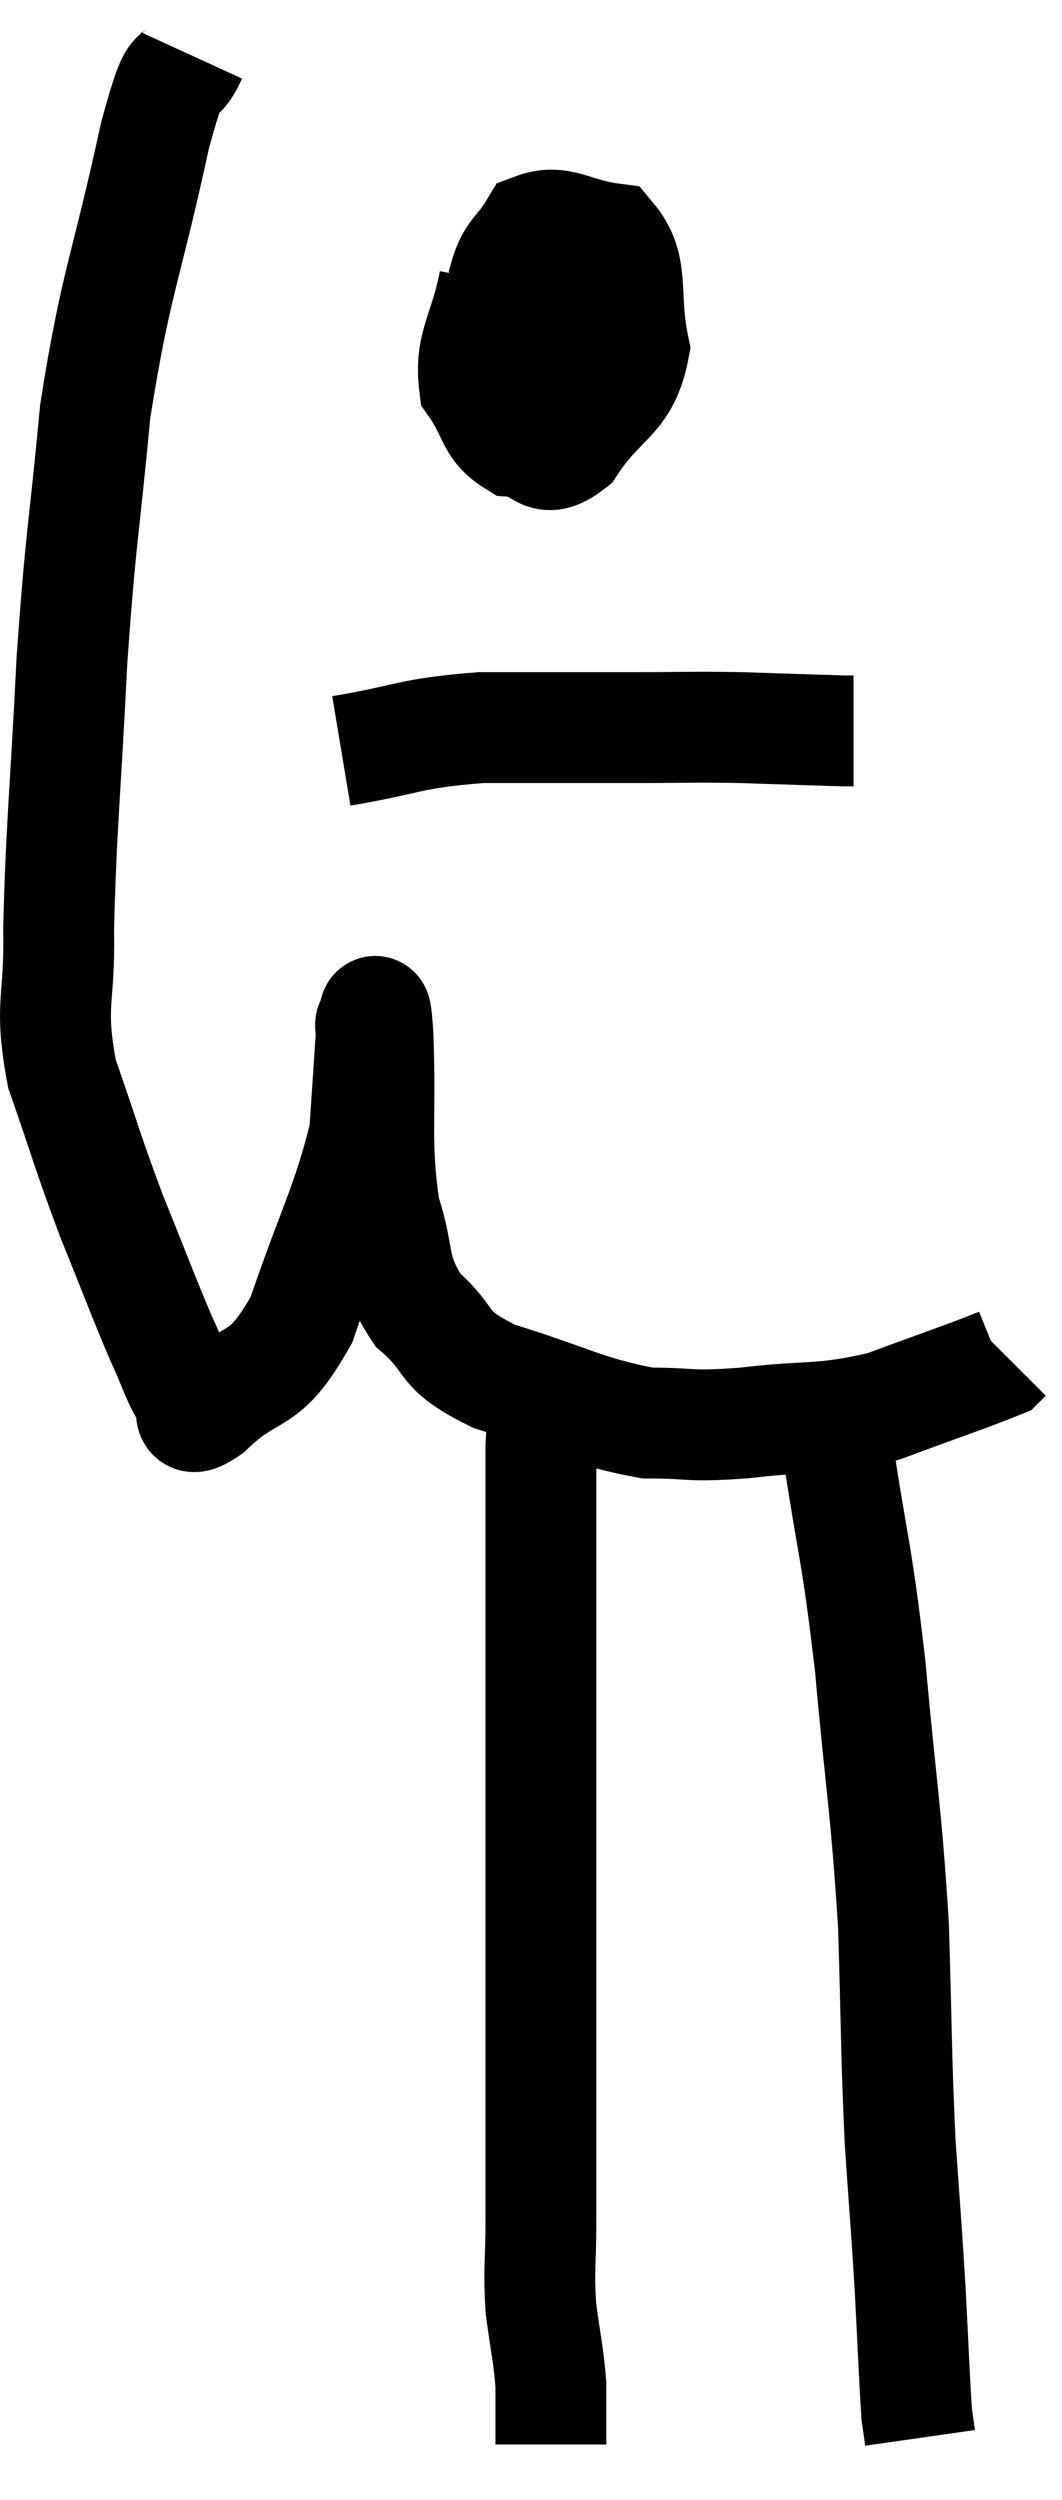 <svg xmlns="http://www.w3.org/2000/svg" viewBox="10.703 1.82 19.157 45.08" width="19.157" height="45.08"><path d="M 14.16 2.82 C 13.83 3.54, 13.935 2.655, 13.5 4.26 C 12.96 6.75, 12.795 6.87, 12.42 9.24 C 12.21 11.49, 12.165 11.4, 12 13.74 C 11.88 16.17, 11.805 16.74, 11.76 18.6 C 11.79 19.89, 11.58 19.89, 11.82 21.18 C 12.27 22.47, 12.27 22.56, 12.72 23.76 C 13.17 24.87, 13.275 25.17, 13.62 25.98 C 13.86 26.49, 13.89 26.685, 14.1 27 C 14.28 27.12, 13.95 27.585, 14.46 27.24 C 15.3 26.43, 15.435 26.865, 16.14 25.62 C 16.71 23.94, 16.965 23.55, 17.28 22.26 C 17.34 21.36, 17.37 20.955, 17.4 20.46 C 17.4 20.37, 17.37 20.28, 17.4 20.28 C 17.46 20.37, 17.46 19.62, 17.52 20.46 C 17.58 22.05, 17.46 22.395, 17.64 23.64 C 17.94 24.54, 17.745 24.69, 18.24 25.44 C 18.93 26.04, 18.585 26.13, 19.62 26.64 C 21 27.06, 21.255 27.27, 22.38 27.48 C 23.25 27.48, 23.055 27.555, 24.12 27.48 C 25.38 27.33, 25.485 27.45, 26.64 27.18 C 27.69 26.79, 28.185 26.625, 28.74 26.4 C 28.8 26.34, 28.83 26.31, 28.86 26.28 L 28.86 26.28" fill="none" stroke="black" stroke-width="2"></path><path d="M 19.62 6.9 C 19.44 7.83, 19.17 8.04, 19.26 8.76 C 19.62 9.27, 19.545 9.51, 19.98 9.78 C 20.49 9.81, 20.46 10.26, 21 9.84 C 21.57 8.97, 21.96 9.03, 22.14 8.1 C 21.93 7.11, 22.17 6.66, 21.72 6.12 C 21.03 6.03, 20.82 5.76, 20.34 5.94 C 20.07 6.39, 19.935 6.36, 19.8 6.84 C 19.8 7.35, 19.47 7.455, 19.8 7.86 C 20.46 8.16, 20.715 8.55, 21.12 8.46 C 21.27 7.98, 21.345 7.83, 21.42 7.5 C 21.42 7.32, 21.495 7.245, 21.42 7.14 C 21.27 7.11, 21.33 6.945, 21.12 7.08 C 20.85 7.38, 20.715 7.38, 20.58 7.68 L 20.58 8.28" fill="none" stroke="black" stroke-width="2"></path><path d="M 16.86 15.36 C 18.12 15.15, 18.045 15.045, 19.38 14.94 C 20.79 14.94, 21.03 14.94, 22.2 14.94 C 23.13 14.94, 23.13 14.925, 24.06 14.94 C 24.99 14.97, 25.41 14.985, 25.92 15 L 26.1 15" fill="none" stroke="black" stroke-width="2"></path><path d="M 20.64 26.82 C 20.55 27.36, 20.505 27.03, 20.46 27.9 C 20.46 29.1, 20.46 29.115, 20.46 30.3 C 20.46 31.47, 20.46 31.23, 20.46 32.64 C 20.46 34.29, 20.46 34.245, 20.46 35.94 C 20.46 37.68, 20.46 37.935, 20.46 39.42 C 20.46 40.65, 20.46 40.875, 20.46 41.88 C 20.46 42.66, 20.415 42.705, 20.46 43.44 C 20.55 44.13, 20.595 44.25, 20.64 44.82 C 20.64 45.27, 20.64 45.45, 20.64 45.72 L 20.64 45.9" fill="none" stroke="black" stroke-width="2"></path><path d="M 25.8 27.84 C 26.1 29.85, 26.145 29.685, 26.4 31.86 C 26.61 34.2, 26.685 34.395, 26.82 36.54 C 26.88 38.49, 26.865 38.805, 26.94 40.44 C 27.03 41.76, 27.045 41.85, 27.12 43.08 C 27.18 44.22, 27.195 44.685, 27.24 45.36 C 27.27 45.57, 27.285 45.675, 27.3 45.78 L 27.3 45.78" fill="none" stroke="black" stroke-width="2"></path></svg>